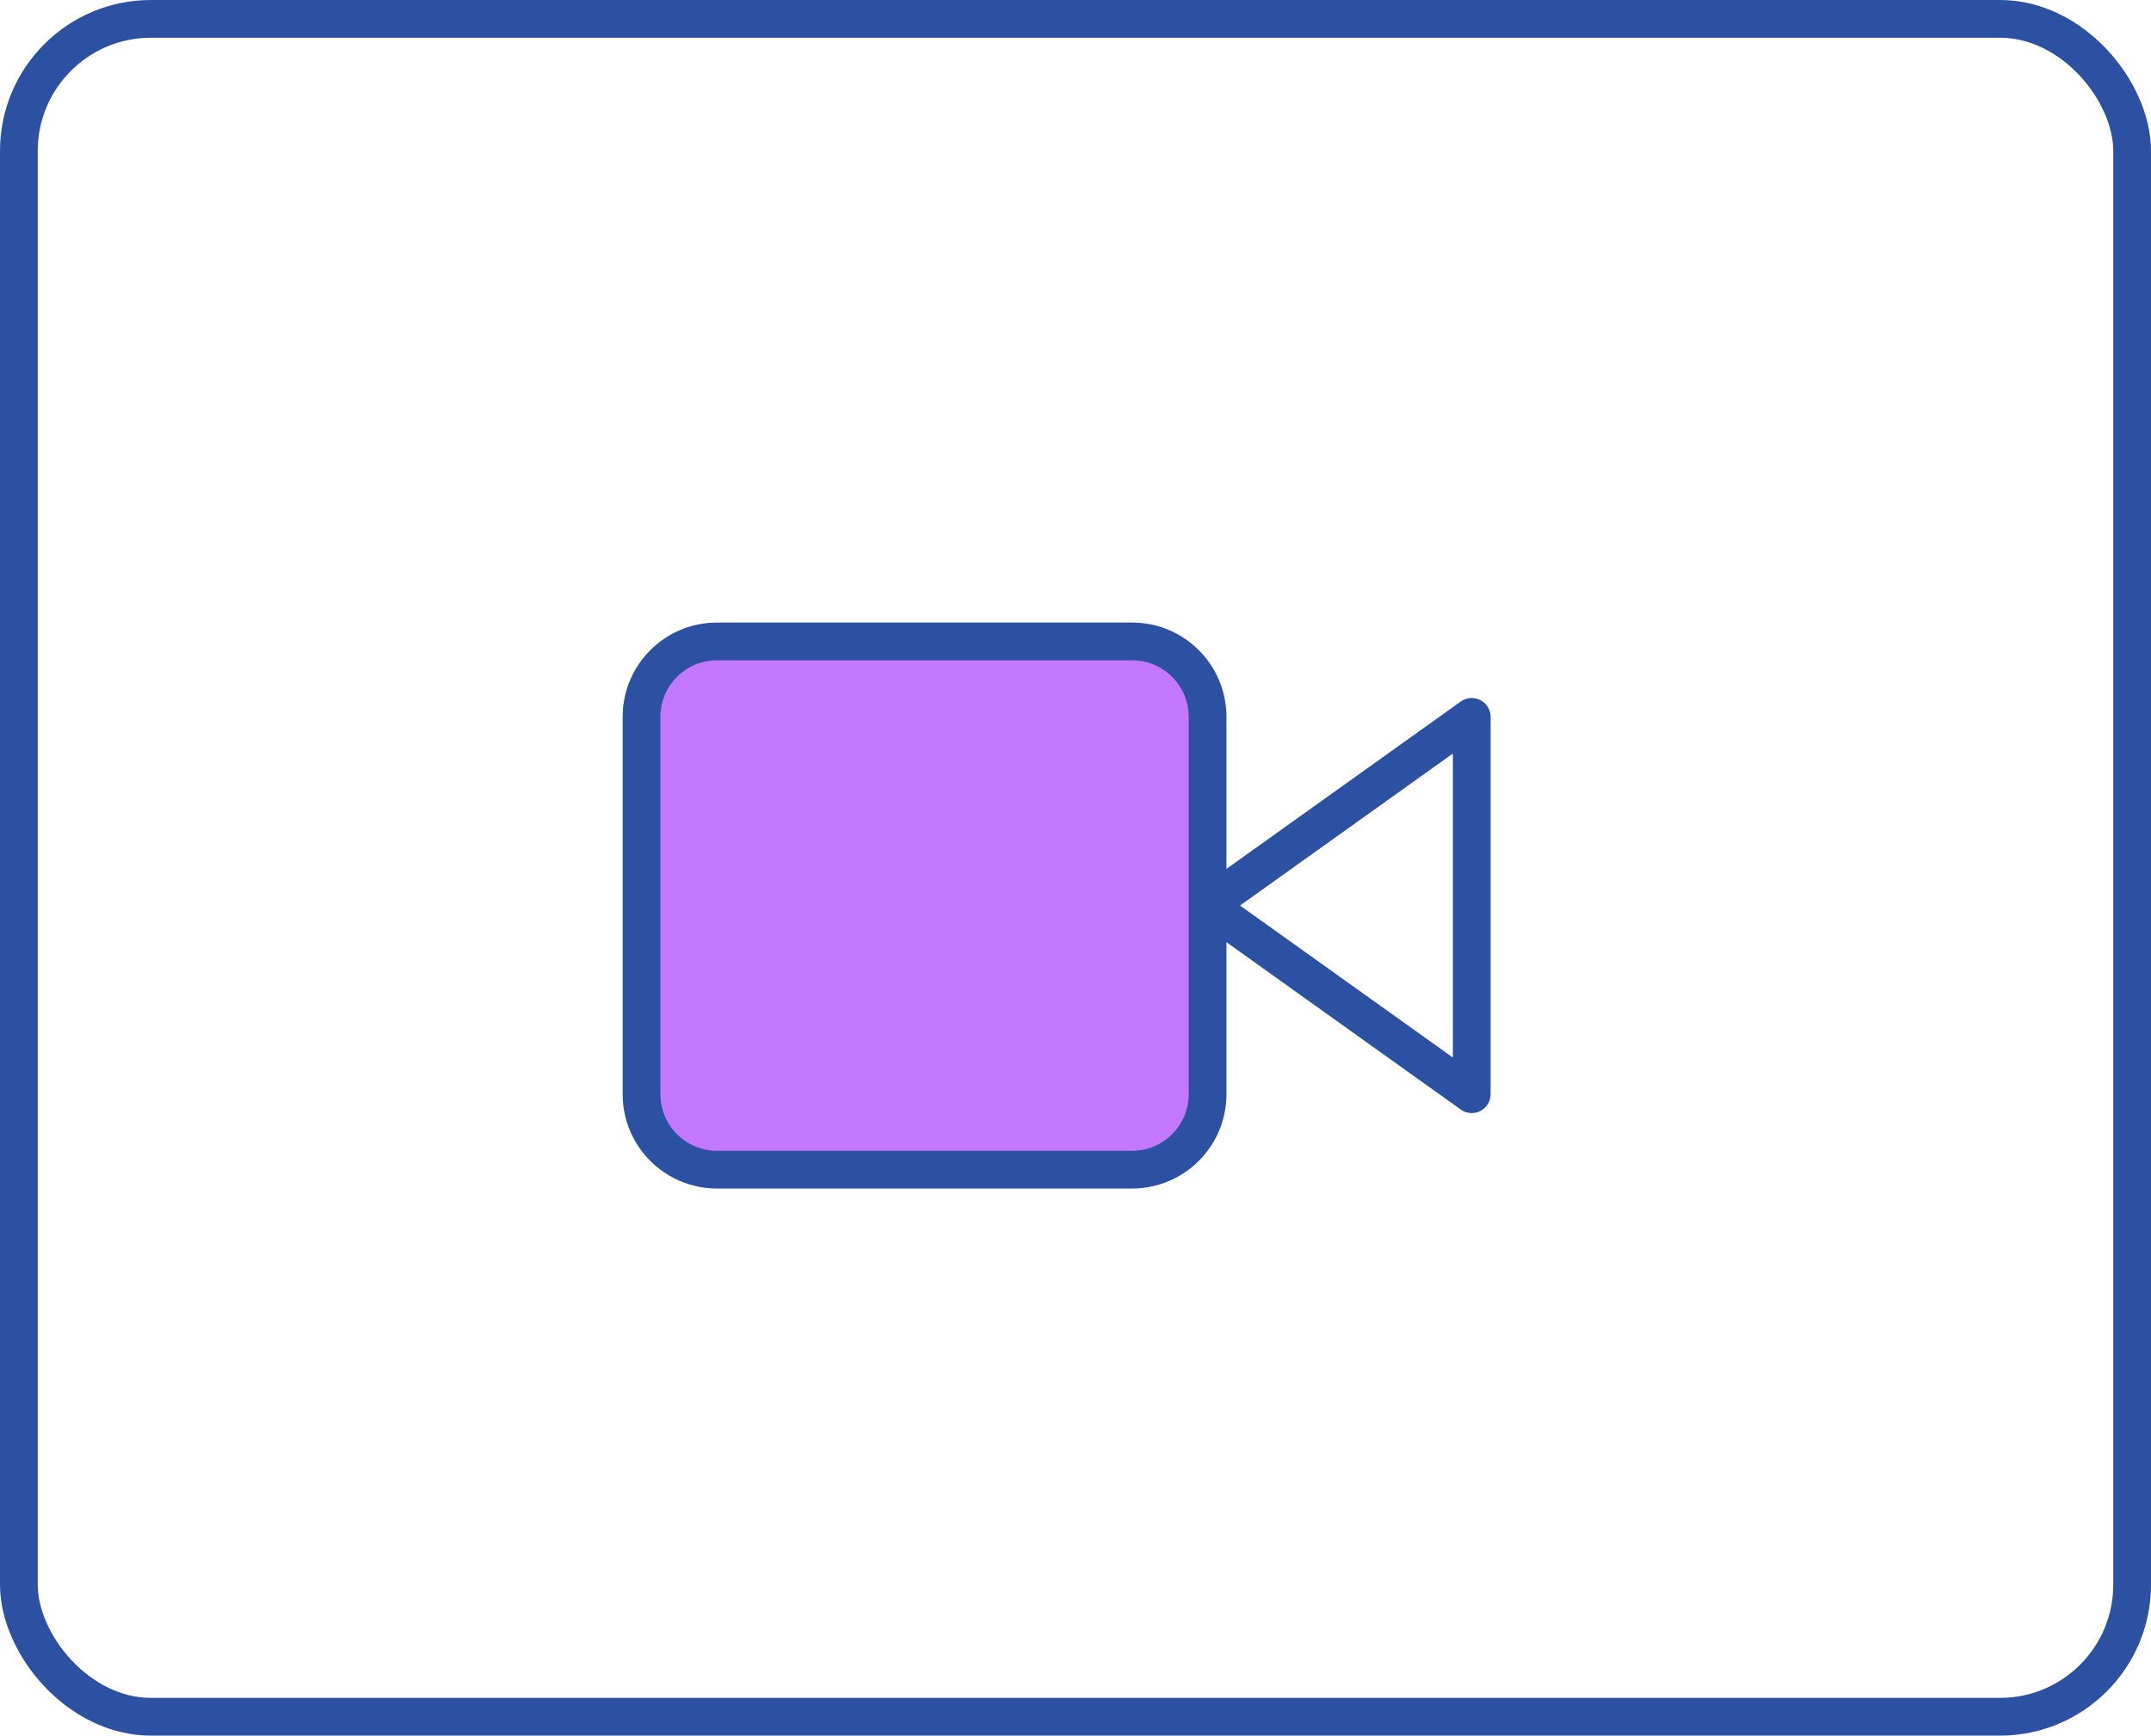 <svg width="57" height="46" viewBox="0 0 57 46" fill="none" xmlns="http://www.w3.org/2000/svg">
<rect x="0.5" y="0.5" width="56" height="45" rx="3.5" stroke="#2C51A2"/>
<path d="M39 19L32 24L39 29V19Z" stroke="#2C51A2" stroke-linecap="round" stroke-linejoin="round"/>
<path d="M30 17H19C17.895 17 17 17.895 17 19V29C17 30.105 17.895 31 19 31H30C31.105 31 32 30.105 32 29V19C32 17.895 31.105 17 30 17Z" fill="#C377FC" stroke="#2C51A2" stroke-linecap="round" stroke-linejoin="round"/>
</svg>
